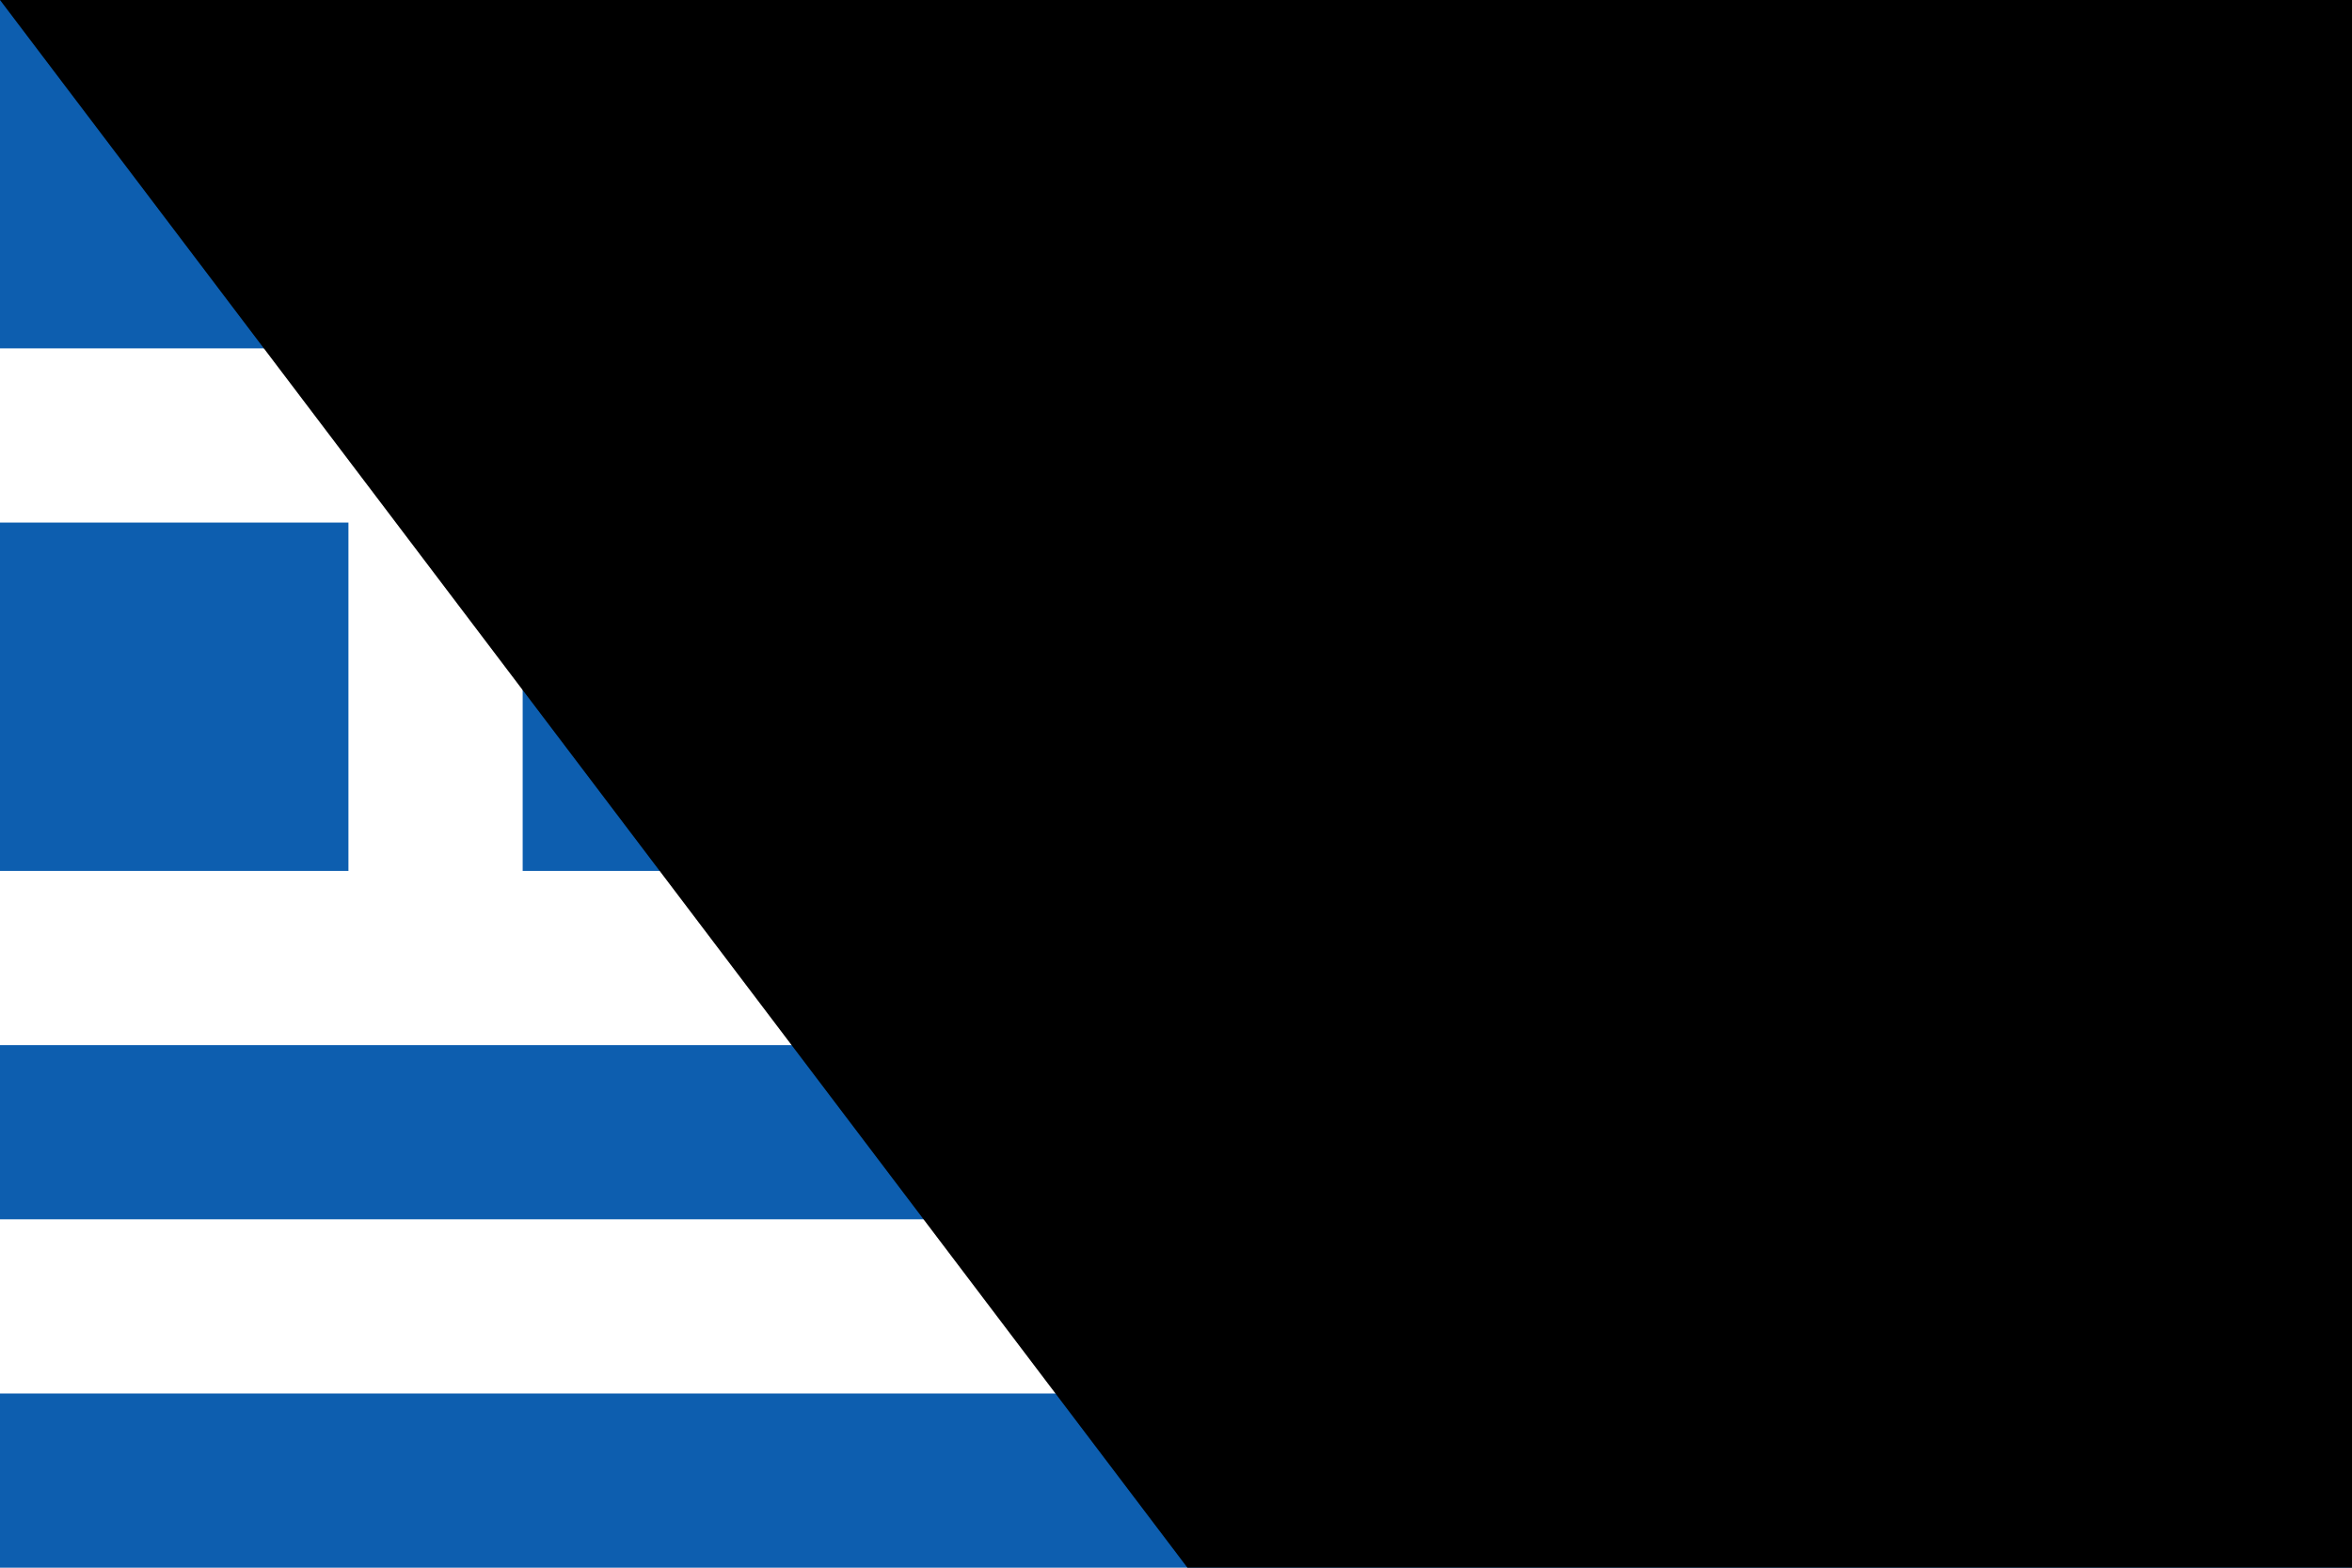 <?xml version="1.0" encoding="UTF-8"?>
<svg xmlns="http://www.w3.org/2000/svg" width="600" height="400" viewBox="0 0 27 18">
<rect fill="#0D5EAF" width="27" height="18"/>
<path fill="none" stroke-width="2" stroke="#FFF" d="M5,0V11 M0,5H10 M10,3H27 M10,7H27 M0,11H27 M0,15H27"/>
<path id="path-b7299" d="m m0 78 m0 103 m0 65 m0 65 m0 65 m0 65 m0 65 m0 65 m0 65 m0 65 m0 65 m0 65 m0 65 m0 65 m0 65 m0 65 m0 65 m0 65 m0 65 m0 65 m0 78 m0 111 m0 87 m0 111 m0 67 m0 112 m0 68 m0 49 m0 104 m0 105 m0 69 m0 97 m0 115 m0 100 m0 99 m0 81 m0 116 m0 74 m0 72 m0 116 m0 74 m0 122 m0 113 m0 79 m0 79 m0 84 m0 114 m0 47 m0 106 m0 100 m0 77 m0 118 m0 81 m0 107 m0 55 m0 117 m0 78 m0 79 m0 122 m0 80 m0 112 m0 88 m0 70 m0 81 m0 86 m0 107 m0 112 m0 121 m0 97 m0 87 m0 80 m0 72 m0 83 m0 76 m0 54 m0 55 m0 54 m0 52 m0 111 m0 73 m0 70 m0 70 m0 83 m0 108 m0 82 m0 65 m0 61 m0 61"/>
</svg>